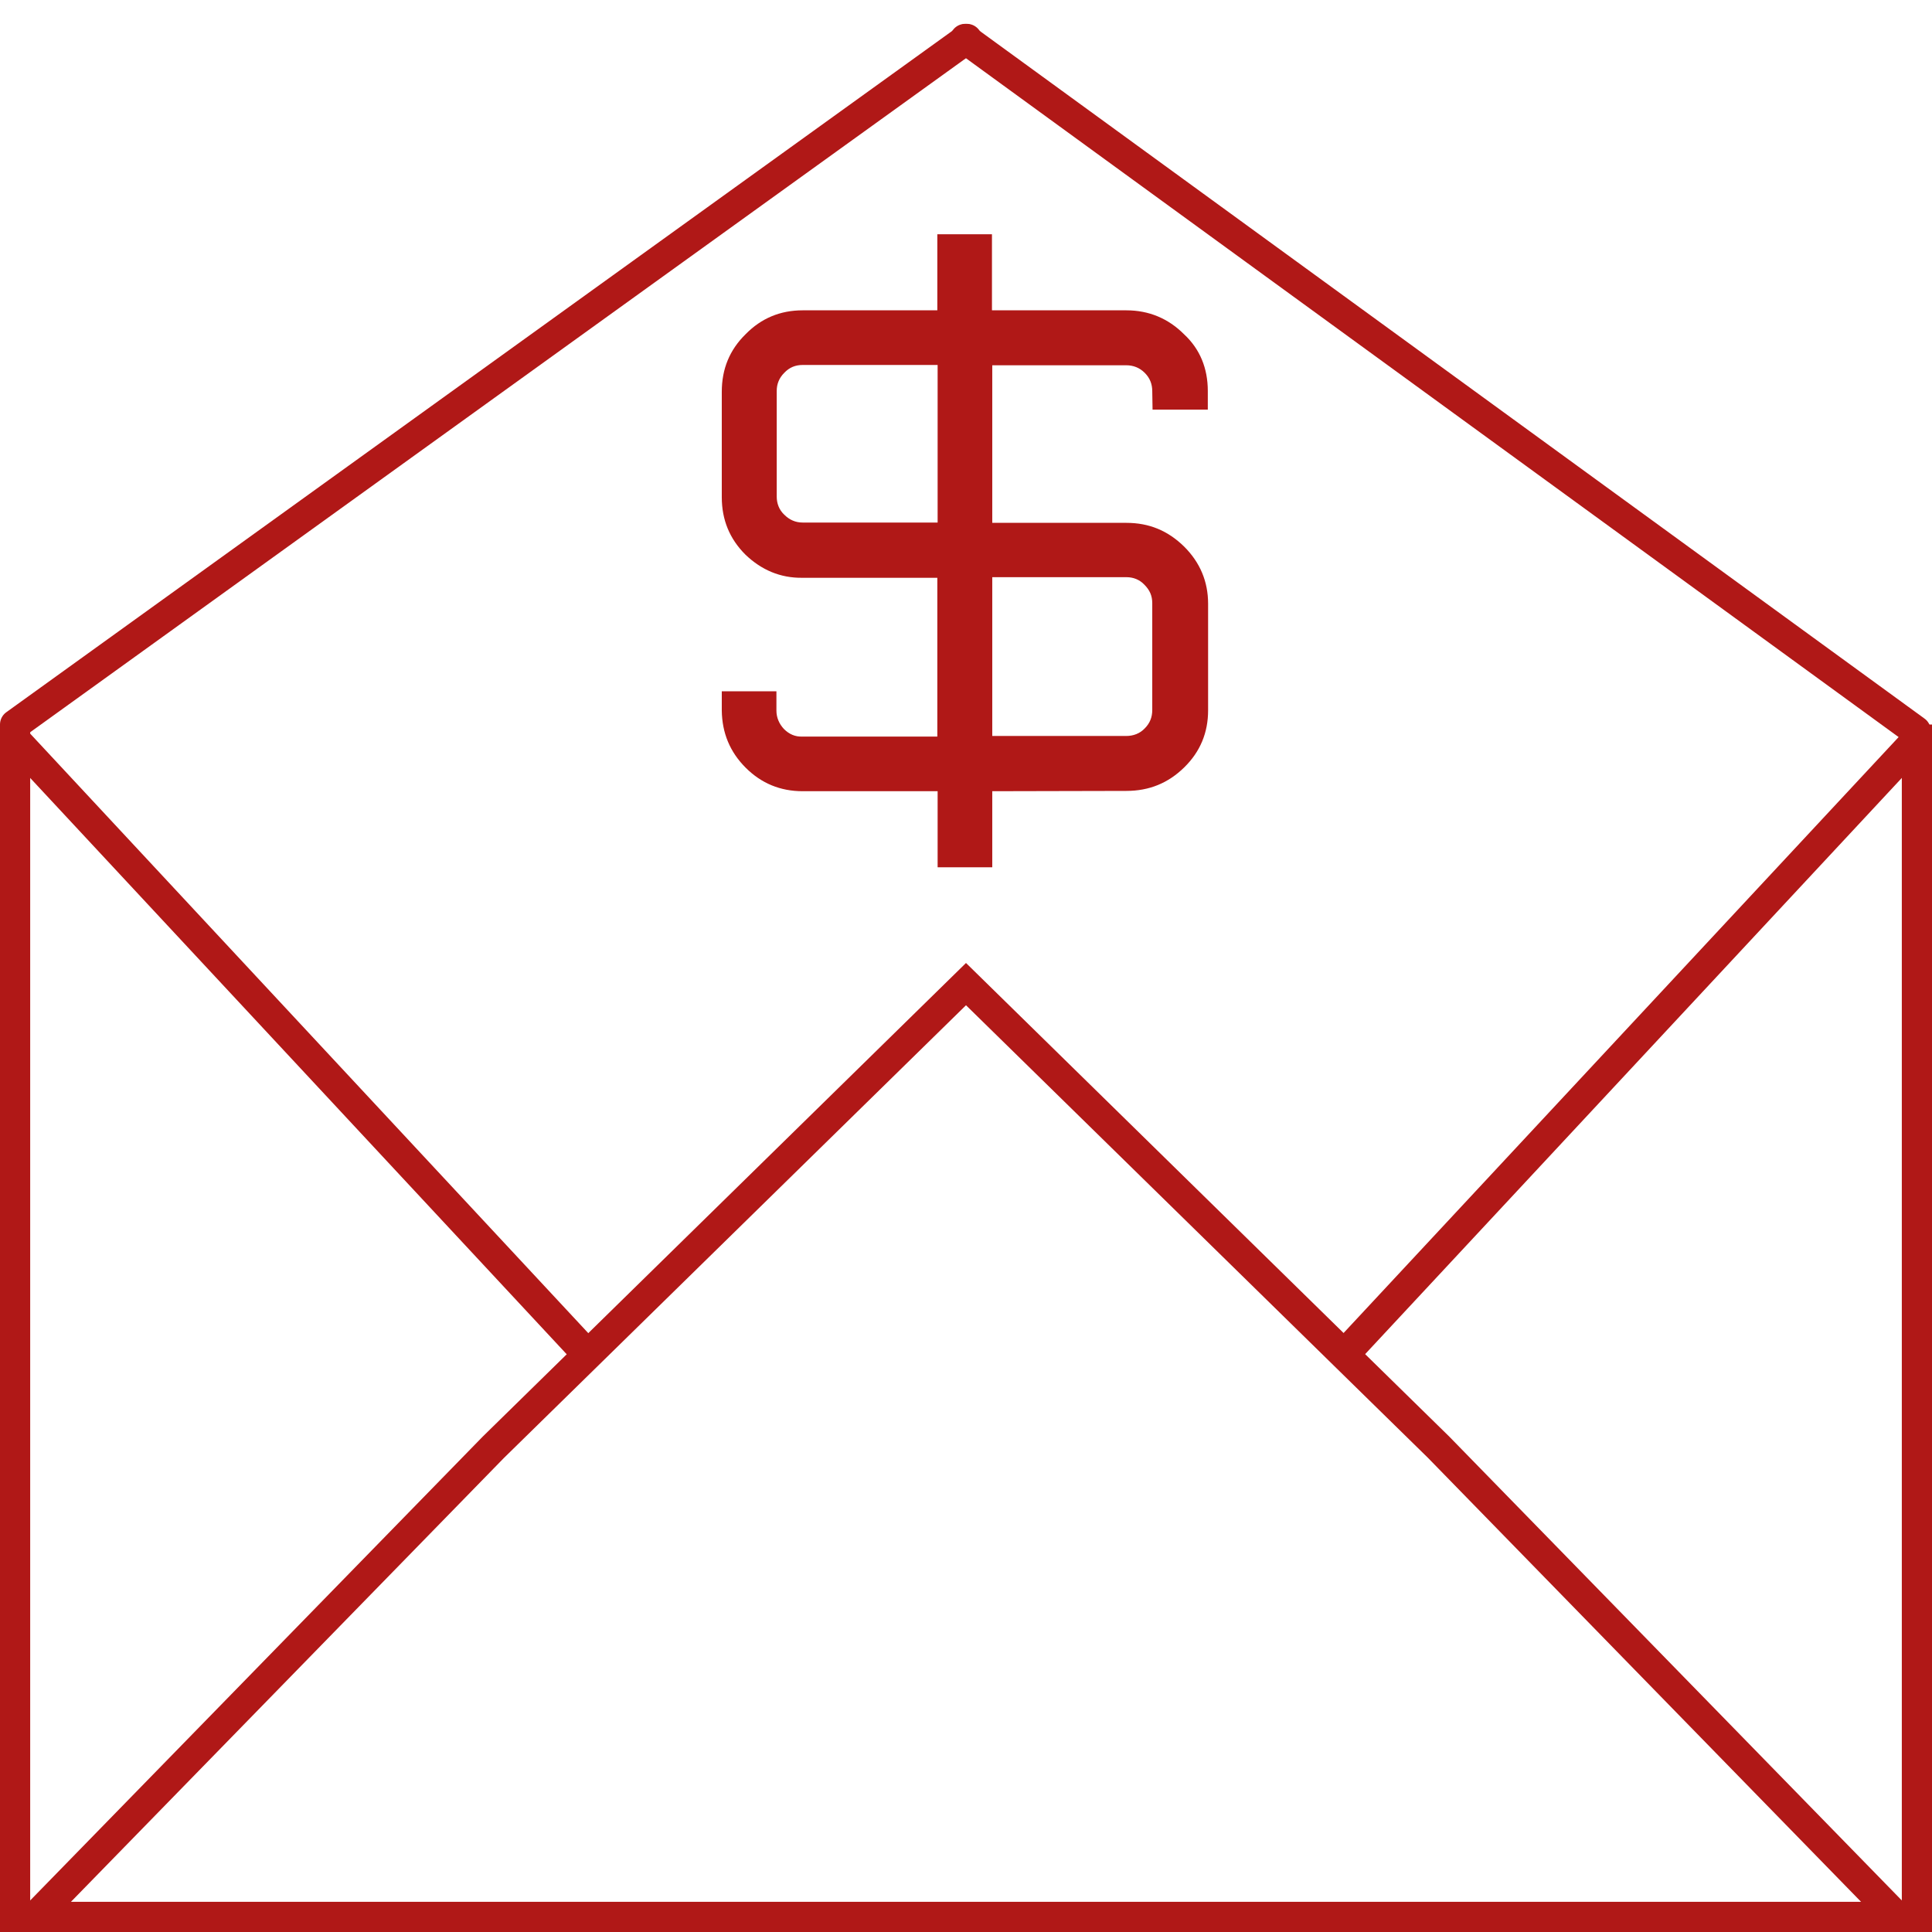 <svg version="1.1" id="Layer_1" xmlns="http://www.w3.org/2000/svg" xmlns:xlink="http://www.w3.org/1999/xlink" x="0" y="0" width="64" height="64" viewBox="0 0 64 64" enable-background="new 0 0 64 64" xml:space="preserve"><path fill="#B01817" d="M32 33.3l15.3 14.99L61.65 63H32 2.35l14.34-14.7L32 33.3M32 31.9L15.99 47.59 -0.02 64H32h32.02L48.01 47.59 32 31.9 32 31.9z"/><line fill="none" stroke="#B01817" stroke-linejoin="round" stroke-miterlimit="10" x1="0.5" y1="24.5" x2="19.24" y2="44.63"/><line fill="none" stroke="#B01817" stroke-linejoin="round" stroke-miterlimit="10" x1="63.5" y1="24.5" x2="44.49" y2="44.91"/><line fill="none" stroke="#B01817" stroke-linecap="round" stroke-linejoin="round" stroke-miterlimit="10" x1="0.5" y1="24" x2="32.03" y2="1.29"/><line fill="none" stroke="#B01817" stroke-linecap="round" stroke-linejoin="round" stroke-miterlimit="10" x1="63.46" y1="24.21" x2="31.97" y2="1.29"/><line fill="none" stroke="#B01817" stroke-linejoin="round" stroke-miterlimit="10" x1="0.5" y1="24" x2="0.5" y2="64"/><line fill="none" stroke="#B01817" stroke-linejoin="round" stroke-miterlimit="10" x1="63.5" y1="24" x2="63.5" y2="64"/><path fill="#B01817" d="M40.01 12.95l0 0.62 -1.83 0 -0.01-0.61c0-0.24-0.08-0.44-0.25-0.61 -0.17-0.17-0.38-0.25-0.61-0.25l-4.44 0 0 5.22 4.44 0c0.76 0 1.38 0.26 1.92 0.79 0.52 0.52 0.79 1.15 0.79 1.89l0 3.53c0 0.74-0.26 1.37-0.79 1.89 -0.53 0.52-1.16 0.78-1.92 0.78l-4.44 0.01v2.52l-1.81 0 0-2.52 -4.47 0c-0.74 0-1.37-0.26-1.89-0.78 -0.52-0.52-0.78-1.15-0.79-1.89l0-0.64h1.81l0 0.64c0 0.23 0.09 0.44 0.25 0.61 0.17 0.17 0.37 0.26 0.61 0.25l4.47 0 0-5.26 -4.47 0c-0.73 0.01-1.36-0.26-1.89-0.77 -0.52-0.52-0.78-1.15-0.78-1.9l0-3.49c0-0.76 0.26-1.39 0.79-1.91 0.52-0.53 1.15-0.79 1.89-0.79l4.46 0 0-2.52 1.81 0v2.52l4.45 0c0.75 0 1.39 0.27 1.91 0.79C39.75 11.56 40.01 12.2 40.01 12.95zM31.06 17.31v-5.22l-4.47 0c-0.24 0-0.44 0.08-0.61 0.26 -0.17 0.17-0.25 0.37-0.25 0.6l0 3.5c0 0.23 0.08 0.44 0.25 0.6 0.17 0.17 0.37 0.26 0.61 0.26L31.06 17.31zM37.32 19.12l-4.45 0 0 5.26 4.44 0c0.23 0 0.45-0.08 0.61-0.25 0.17-0.17 0.25-0.37 0.25-0.61l0-3.54c0-0.24-0.08-0.43-0.26-0.61C37.75 19.2 37.54 19.12 37.32 19.12z"/></svg>
